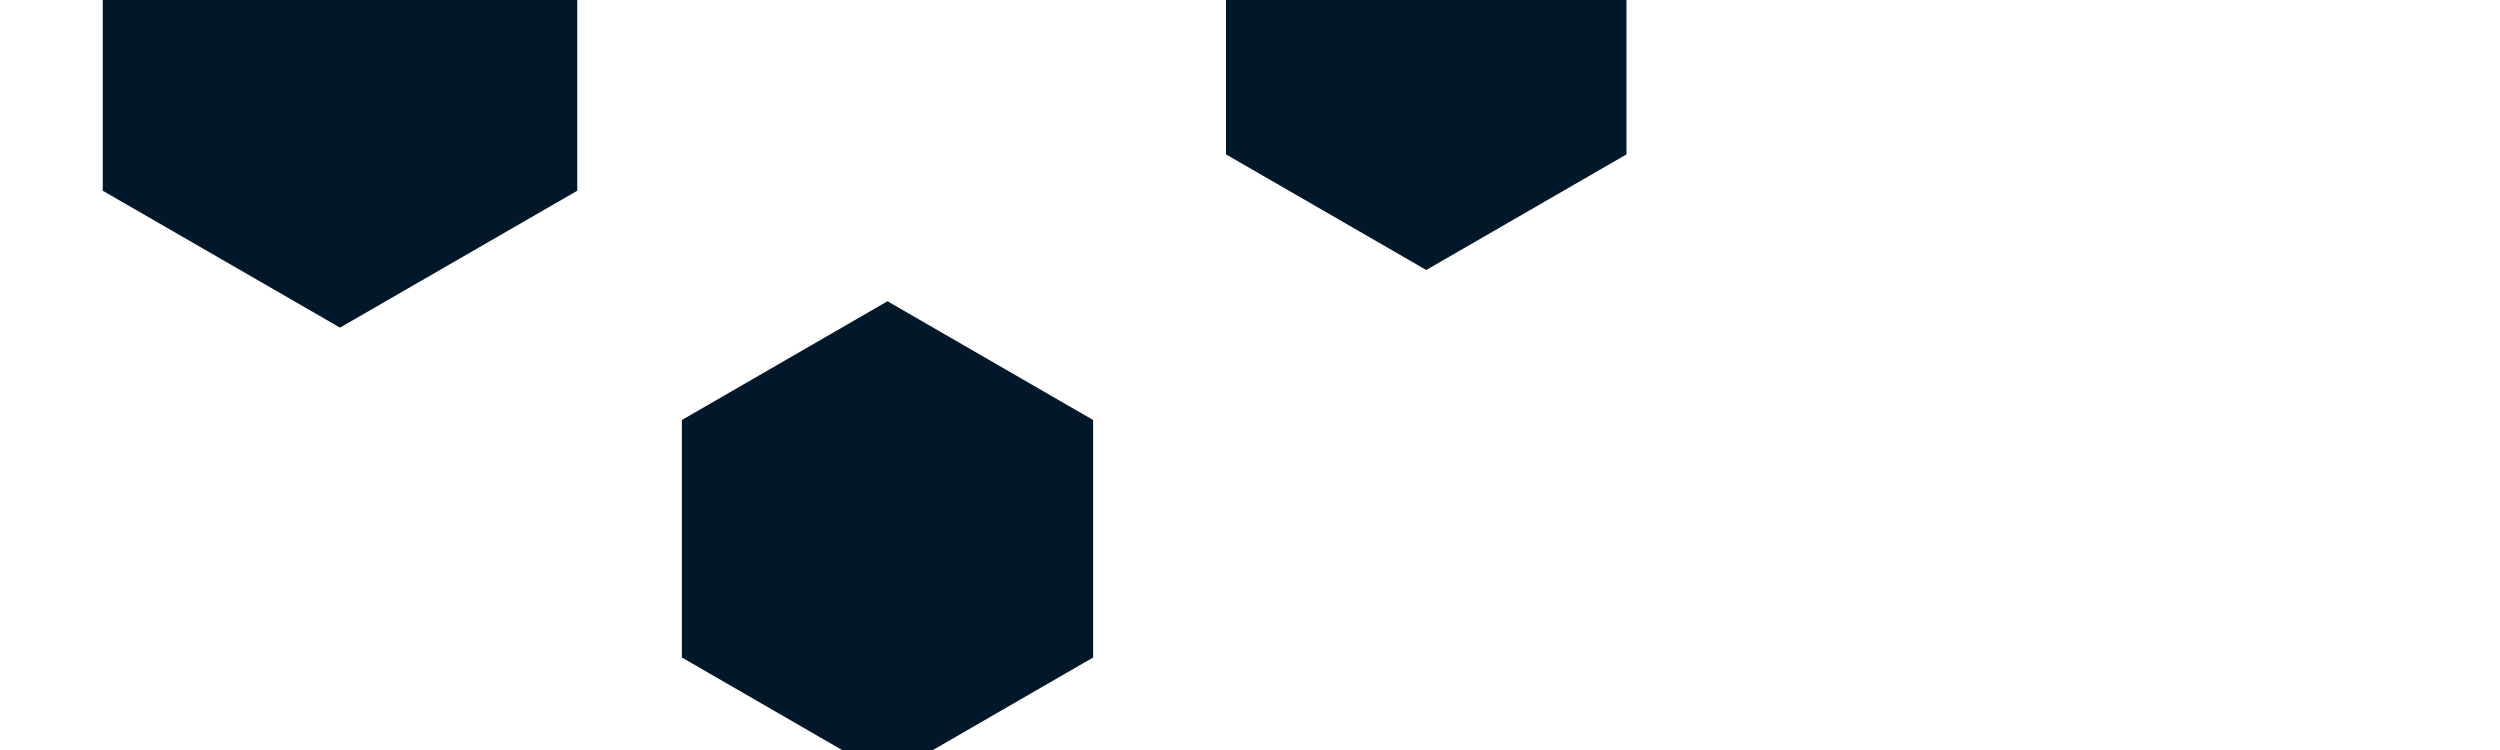 <svg id="visual" viewBox="0 0 2000 600" width="2000" height="600" xmlns="http://www.w3.org/2000/svg" xmlns:xlink="http://www.w3.org/1999/xlink" version="1.1"><rect width="2000" height="600" fill="#FFFFFF"></rect><g><g transform="translate(272 43)"><path d="M0 -219.1L189.8 -109.6L189.8 109.6L0 219.1L-189.8 109.6L-189.8 -109.6Z" fill="#001829"></path></g><g transform="translate(1141 31)"><path d="M0 -185L160.2 -92.5L160.2 92.5L0 185L-160.2 92.5L-160.2 -92.5Z" fill="#001829"></path></g><g transform="translate(710 431)"><path d="M0 -190L164.5 -95L164.5 95L0 190L-164.5 95L-164.5 -95Z" fill="#001829"></path></g></g></svg>